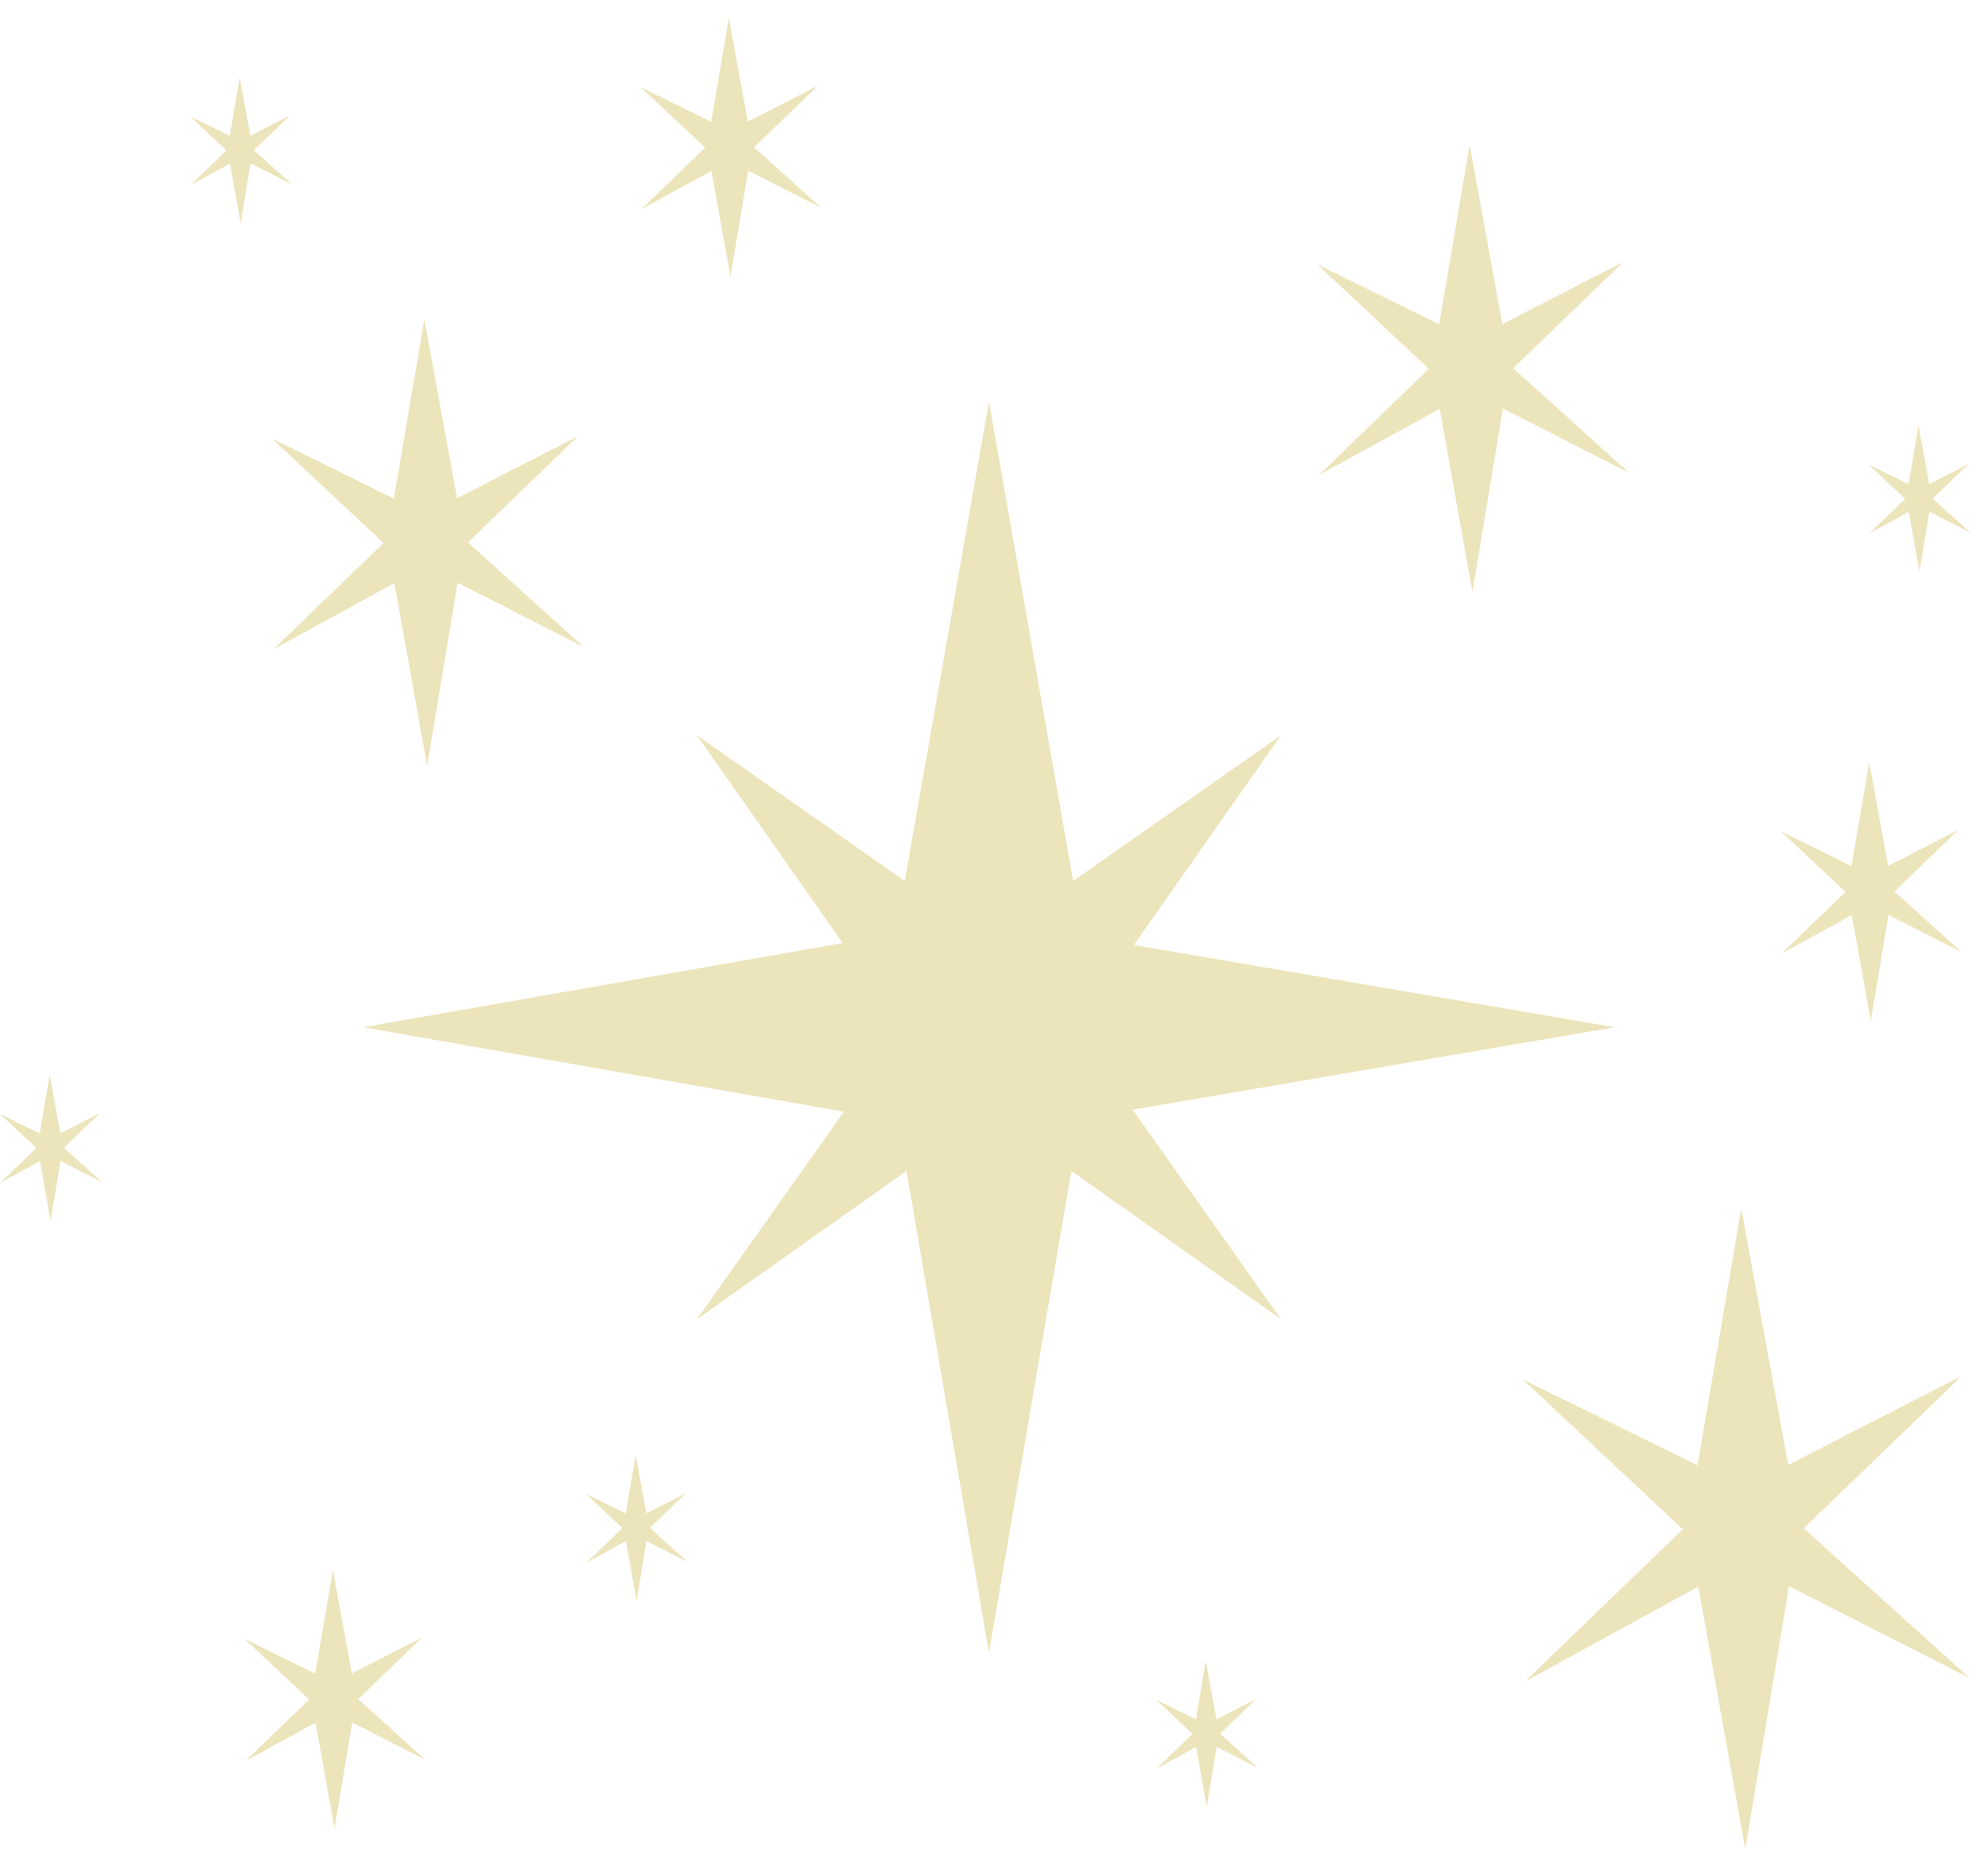 <svg width="98" height="92" viewBox="0 0 98 92" fill="none" xmlns="http://www.w3.org/2000/svg">
<g id="Group">
<path id="Vector" d="M17.345 82.511L20.799 80.739L17.654 83.774L20.96 86.757L17.361 84.925L16.49 90.161L15.555 84.933L12.101 86.826L15.247 83.791L12.061 80.808L15.54 82.52L16.41 77.404L17.345 82.511Z" fill="#ECE4BA"/>
<path id="Vector_2" d="M36.864 5.999L40.318 4.227L37.172 7.262L40.478 10.245L36.879 8.413L36.009 13.649L35.074 8.421L31.62 10.314L34.765 7.279L31.58 4.296L35.058 6.008L35.929 0.892L36.864 5.999Z" fill="#ECE4BA"/>
<path id="Vector_3" d="M2.975 55.882L4.919 54.885L3.148 56.593L5.009 58.272L2.983 57.241L2.493 60.188L1.967 57.246L0.023 58.311L1.793 56.603L0 54.924L1.958 55.887L2.448 53.007L2.975 55.882Z" fill="#ECE4BA"/>
<path id="Vector_4" d="M59.968 84.769L61.913 83.772L60.142 85.48L62.003 87.159L59.977 86.128L59.487 89.076L58.961 86.133L57.016 87.198L58.787 85.49L56.994 83.811L58.952 84.774L59.442 81.894L59.968 84.769Z" fill="#ECE4BA"/>
<path id="Vector_5" d="M95.101 23.872L97.046 22.874L95.275 24.583L97.136 26.262L95.11 25.23L94.62 28.178L94.094 25.236L92.15 26.301L93.92 24.593L92.127 22.913L94.085 23.877L94.575 20.997L95.101 23.872Z" fill="#ECE4BA"/>
<path id="Vector_6" d="M31.862 74.62L33.806 73.622L32.035 75.33L33.896 77.01L31.87 75.978L31.381 78.926L30.854 75.983L28.91 77.049L30.681 75.34L28.887 73.661L30.846 74.625L31.335 71.745L31.862 74.62Z" fill="#ECE4BA"/>
<path id="Vector_7" d="M12.343 6.696L14.288 5.698L12.517 7.406L14.378 9.086L12.352 8.054L11.862 11.002L11.336 8.059L9.392 9.125L11.162 7.416L9.369 5.737L11.327 6.701L11.817 3.821L12.343 6.696Z" fill="#ECE4BA"/>
<path id="Vector_8" d="M93.077 42.694L96.531 40.922L93.385 43.956L96.691 46.939L93.092 45.107L92.222 50.344L91.287 45.116L87.833 47.008L90.978 43.974L87.793 40.991L91.271 42.702L92.142 37.586L93.077 42.694Z" fill="#ECE4BA"/>
<path id="Vector_9" d="M74.06 15.978L80.021 12.919L74.593 18.156L80.298 23.305L74.087 20.143L72.585 29.181L70.971 20.158L65.01 23.424L70.438 18.187L64.941 13.039L70.945 15.993L72.447 7.163L74.06 15.978Z" fill="#ECE4BA"/>
<path id="Vector_10" d="M22.532 24.566L28.493 21.507L23.064 26.745L28.77 31.893L22.558 28.731L21.056 37.769L19.442 28.746L13.481 32.012L18.91 26.775L13.412 21.627L19.416 24.581L20.918 15.751L22.532 24.566Z" fill="#ECE4BA"/>
<path id="Vector_11" d="M88.151 72.23L96.703 67.842L88.915 75.355L97.1 82.741L88.189 78.205L86.034 91.171L83.719 78.227L75.167 82.913L82.955 75.399L75.068 68.013L83.681 72.251L85.836 59.583L88.151 72.23Z" fill="#ECE4BA"/>
<path id="Vector_12" d="M55.832 54.712L79.59 50.649L55.894 46.595L63.143 36.257L52.902 43.437L48.751 19.809L44.6 43.437L34.36 36.257L41.54 46.498L17.912 50.649L41.601 54.81L34.36 65.04L44.687 57.73L48.751 81.488L52.815 57.73L63.143 65.04L55.832 54.712Z" fill="#ECE4BA"/>
</g>
</svg>
